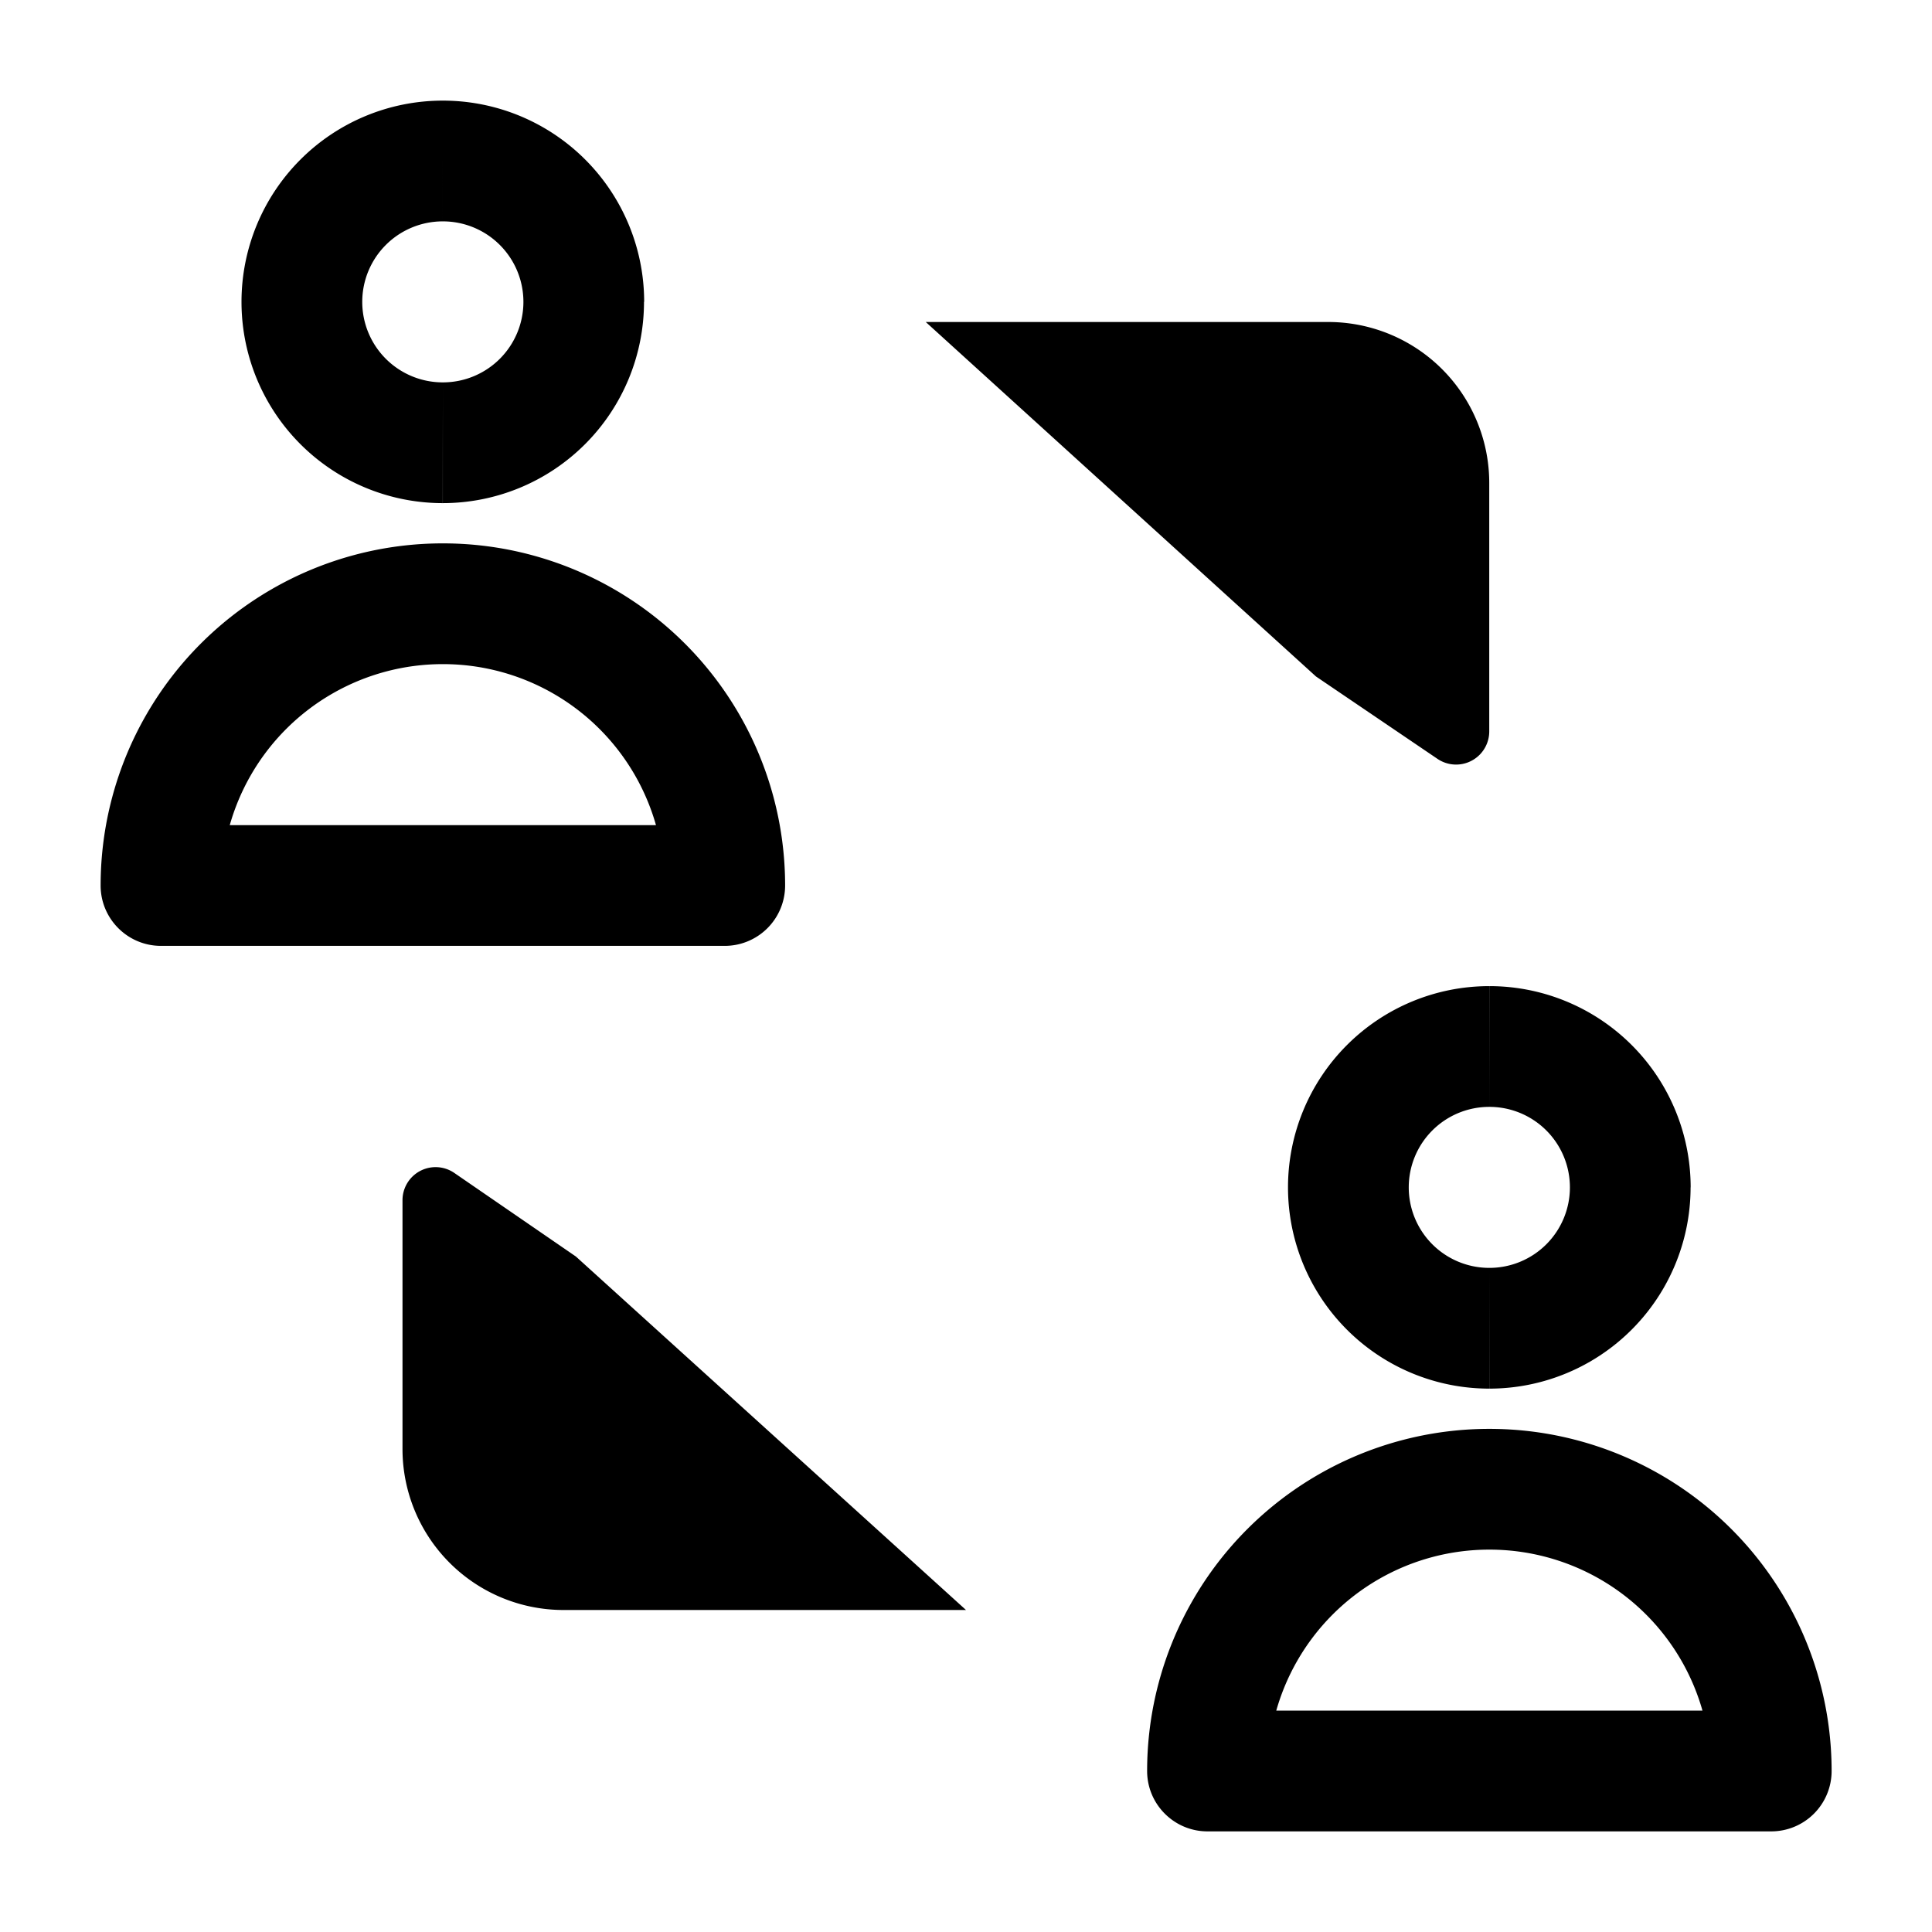 <svg xmlns="http://www.w3.org/2000/svg" viewBox="0 0 24 24"><path d="M11.5 4h5a2 2 0 0 1 2 2v3.087a.412.412 0 0 1-.643.34l-1.51-1.024M12 20H7a2 2 0 0 1-2-2v-3.09a.411.411 0 0 1 .644-.339l1.51 1.038M9.003 11v.75a.75.75 0 0 0 .75-.75zM2 11h-.75c0 .414.336.75.75.75zm7.003-.75H2v1.5h7.003zM2.75 11a2.75 2.75 0 0 1 2.752-2.75v-1.5A4.25 4.25 0 0 0 1.25 11zm2.752-2.75A2.75 2.75 0 0 1 8.253 11h1.5a4.25 4.25 0 0 0-4.251-4.25zm1-4.5a1 1 0 0 1-1.001 1v1.5A2.5 2.5 0 0 0 8 3.75zm-1.001 1a1 1 0 0 1-1.001-1H3a2.5 2.5 0 0 0 2.5 2.5zm-1.001-1a1 1 0 0 1 1-1v-1.5A2.5 2.5 0 0 0 3 3.75zm1-1a1 1 0 0 1 1.002 1h1.5A2.5 2.5 0 0 0 5.5 1.25zM22.003 22v.75a.75.75 0 0 0 .75-.75zM15 22h-.75c0 .414.336.75.75.75zm7.003-.75H15v1.5h7.003zM15.75 22a2.75 2.75 0 0 1 2.752-2.75v-1.5A4.25 4.25 0 0 0 14.25 22zm2.752-2.75A2.75 2.75 0 0 1 21.253 22h1.5a4.25 4.25 0 0 0-4.251-4.25zm1-4.5a1 1 0 0 1-1.001 1v1.5a2.5 2.5 0 0 0 2.5-2.5zm-1.001 1a1 1 0 0 1-1.001-1H16a2.5 2.5 0 0 0 2.5 2.5zm-1.001-1a1 1 0 0 1 1-1v-1.5a2.5 2.5 0 0 0-2.5 2.5zm1-1a1 1 0 0 1 1.002 1h1.5a2.5 2.5 0 0 0-2.501-2.5z"/></svg>